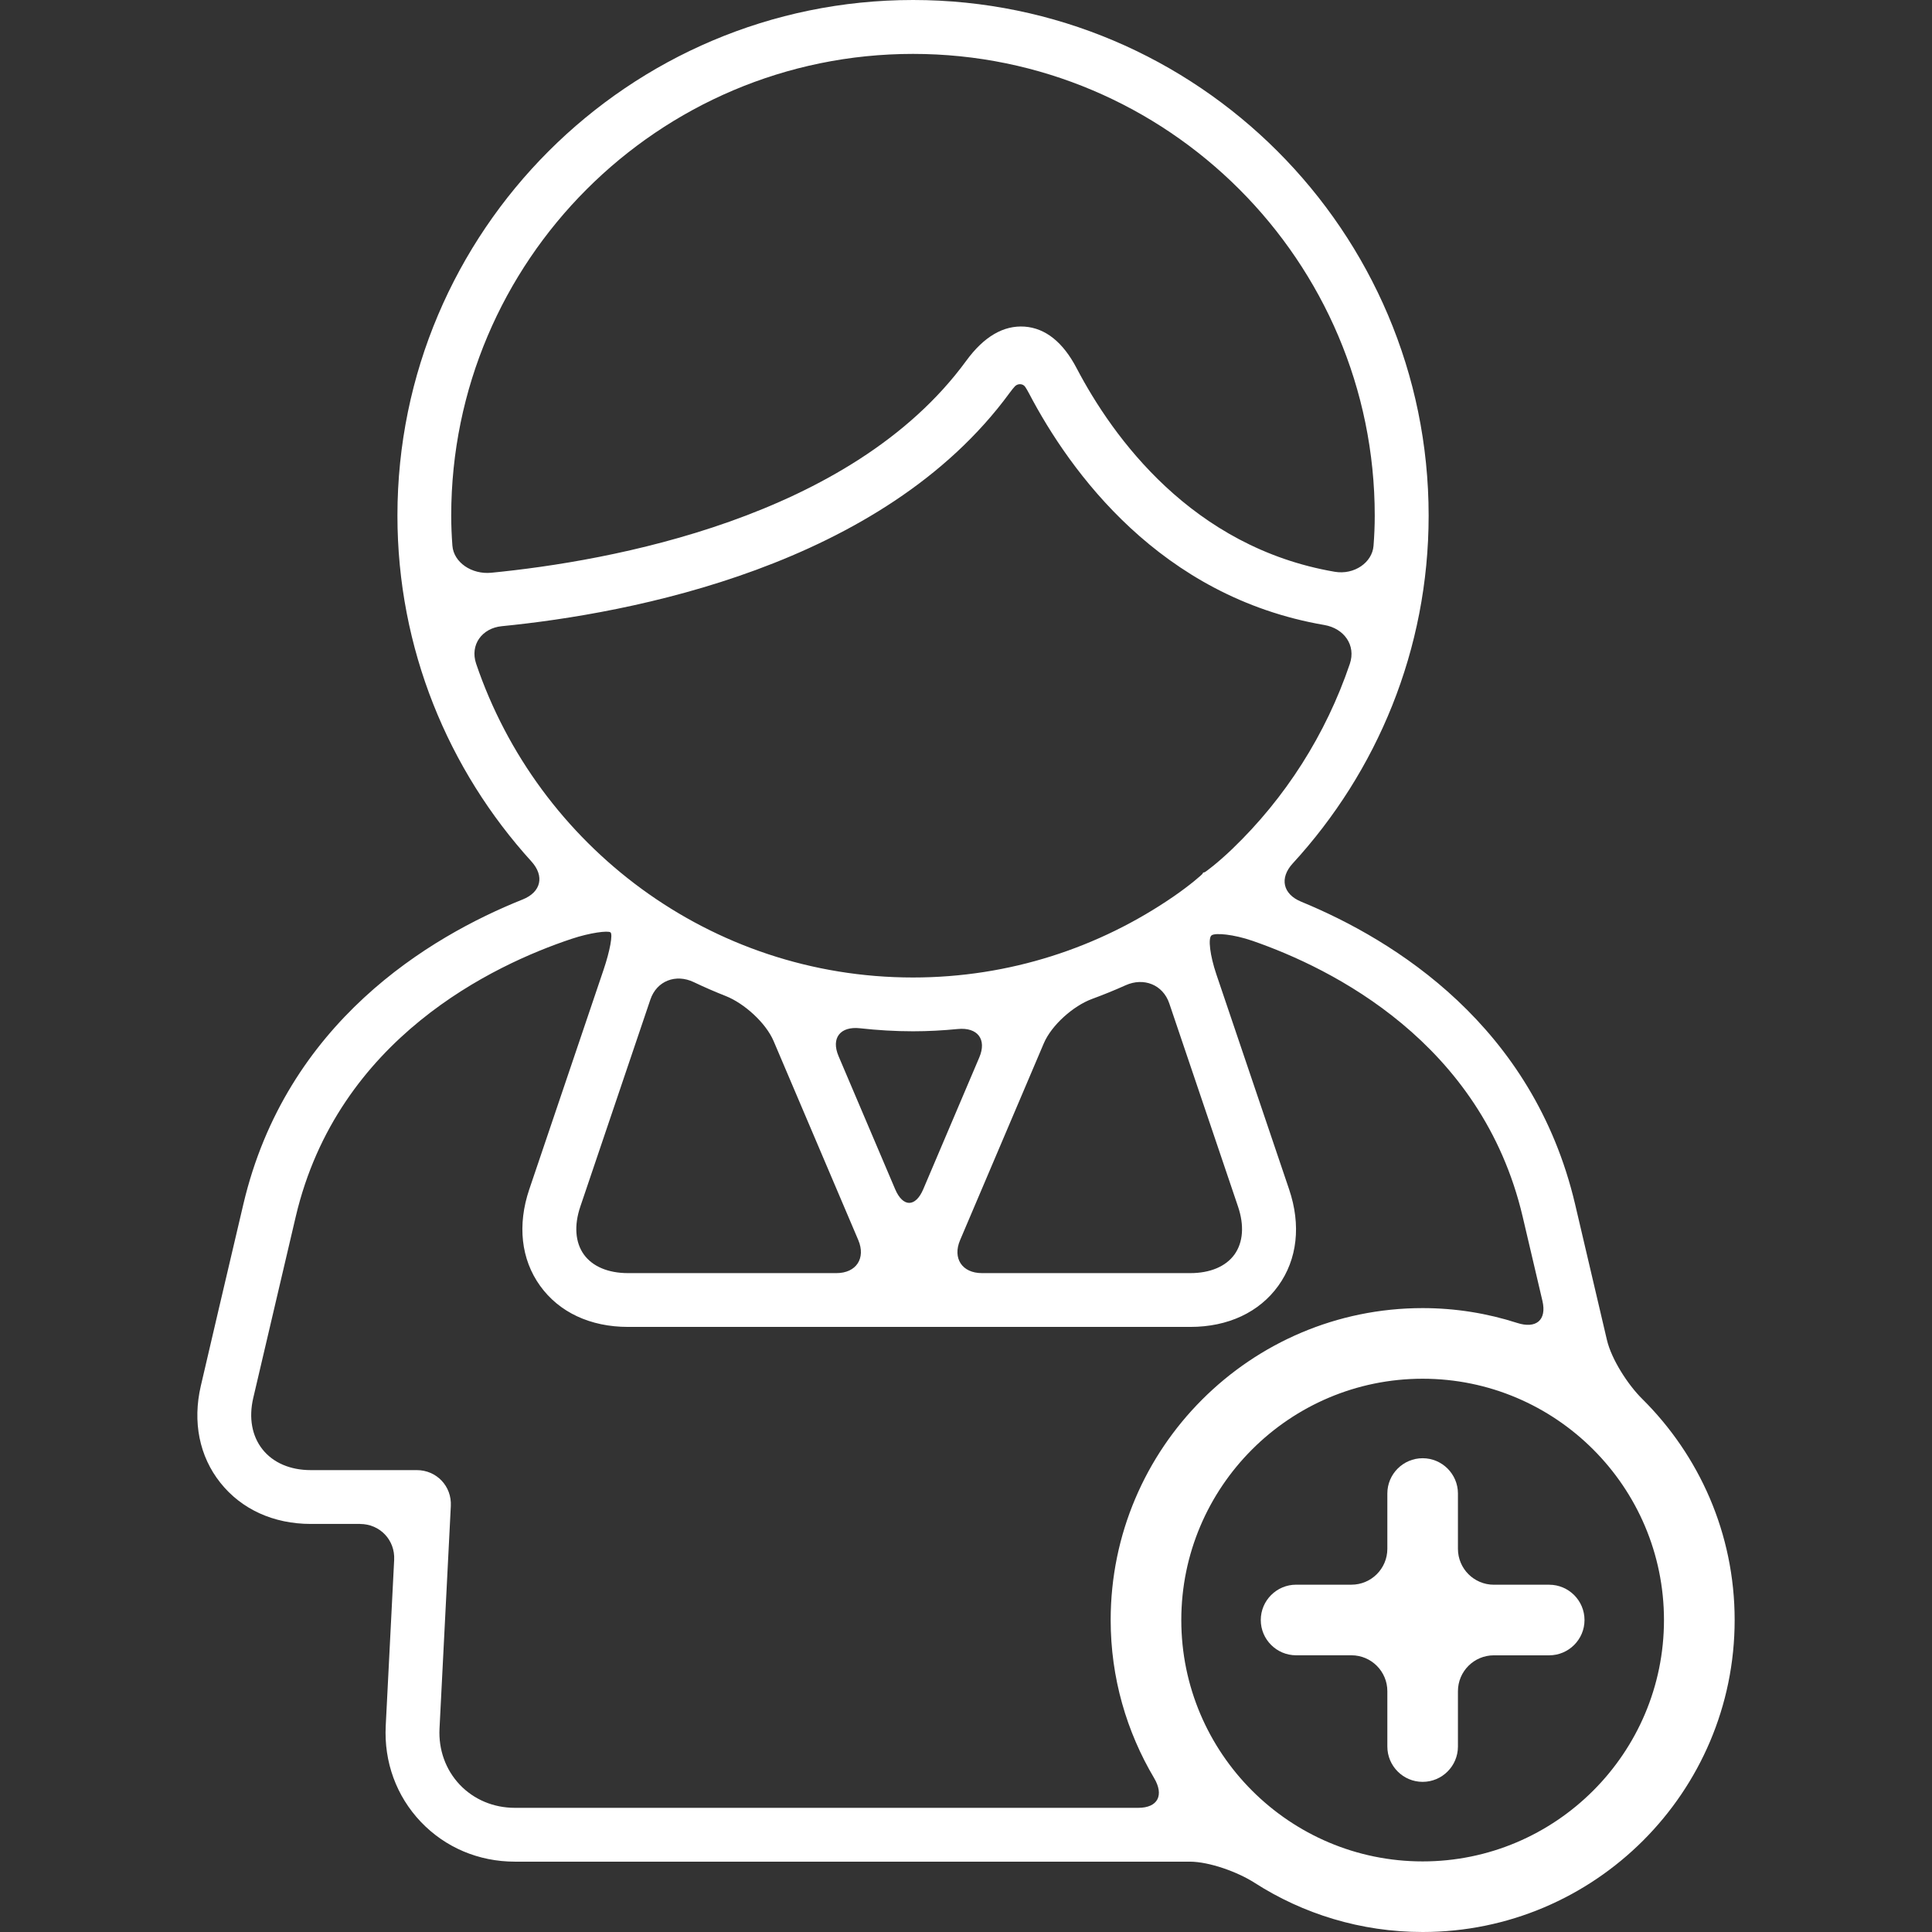 <?xml version="1.0"?>
<svg xmlns="http://www.w3.org/2000/svg" xmlns:xlink="http://www.w3.org/1999/xlink" version="1.1" id="Capa_1" x="0px" y="0px" width="512px" height="512px" viewBox="0 0 514.501 514.501" style="enable-background:new 0 0 514.501 514.501;" xml:space="preserve"><rect x="0" y="0" width="514.501" height="514.501" fill="#333333" stroke="none"/><g><g>
	<g>
		<path d="M95.893,405.842c5.279,0,9.343,4.274,9.075,9.553l-2.248,44.198c-0.487,9.639,2.831,18.714,9.343,25.57    c6.512,6.837,15.405,10.604,25.054,10.604h179.688c5.278,0,12.853,2.773,17.299,5.633c12.852,8.252,28.247,13.101,44.762,13.101    c45.805,0,83.079-37.274,83.079-83.079c0-23.056-9.457-43.883-24.671-58.943c-3.759-3.72-8.138-10.5-9.343-15.645    c-2.238-9.591-5.021-21.448-8.473-36.137c-11.188-47.545-48.1-70.342-72.952-80.573c-4.887-2.008-5.823-6.283-2.257-10.175    c22.434-24.432,36.204-56.925,36.204-92.641C380.454,61.592,318.861,0,243.146,0C167.43,0,105.838,61.592,105.838,137.308    c0,35.438,13.55,67.722,35.678,92.096c3.547,3.911,2.582,8.167-2.324,10.127c-24.853,9.944-62.998,32.742-74.387,81.166    c-5.087,21.631-8.73,37.188-11.322,48.357c-2.237,9.62-0.392,18.791,5.202,25.81c5.604,7.058,14.152,10.968,24.079,10.968h13.129    V405.842z M443.125,431.432c0,35.429-28.831,64.27-64.27,64.27s-64.27-28.841-64.27-64.27c0-35.448,28.831-64.27,64.27-64.27    S443.125,395.983,443.125,431.432z M243.136,14.354c67.807,0,122.964,55.175,122.964,122.964c0,2.716-0.115,5.394-0.325,8.042    c-0.345,4.437-5.135,7.793-10.347,6.904c-38.021-6.521-59.097-35.85-68.726-54.229c-3.624-6.914-8.281-10.643-13.837-11.054    c-5.642-0.392-10.854,2.668-15.548,9.094c-30.705,42.018-95.147,53.378-126.474,56.448c-5.259,0.516-10.031-2.783-10.366-7.201    c-0.201-2.649-0.315-5.317-0.315-8.013C120.172,69.529,175.329,14.354,243.136,14.354z M133.617,166.76    c34.033-3.366,101.449-15.874,135.3-62.204c0.487-0.669,0.937-1.205,1.319-1.635c0.774-0.86,2.181-0.803,2.782,0.105    c0.307,0.459,0.642,1.023,0.995,1.702c10.939,20.875,34.912,54.2,78.68,61.716c5.202,0.899,8.463,5.345,6.771,10.347    c-6.397,18.867-17.193,35.716-31.25,49.237c-3.806,3.663-7.306,6.321-7.507,6.292c-0.201-0.038-0.401,0.105-0.439,0.316    c-0.039,0.21-3.386,3.107-7.736,6.101c-19.766,13.589-43.662,21.573-69.404,21.573c-54.009,0-99.88-35.047-116.337-83.576    C125.106,171.714,128.367,167.277,133.617,166.76z M229.031,273.832c4.638,0.516,9.333,0.803,14.105,0.803    c4.026,0,7.994-0.22,11.915-0.603c5.259-0.516,7.803,2.716,5.737,7.574l-14.917,35.084c-2.065,4.858-5.422,4.858-7.487,0    l-15.071-35.429C221.248,276.414,223.782,273.248,229.031,273.832z M222.739,339.038h-55.5c-5.288,0-9.467-1.778-11.762-4.973    c-2.295-3.213-2.629-7.735-0.937-12.736l18.657-55.138c1.692-5.001,6.789-6.924,11.551-4.647c2.783,1.329,5.623,2.562,8.511,3.7    c4.915,1.941,10.681,7.125,12.756,11.992l22.548,52.995C230.619,335.089,228.018,339.038,222.739,339.038z M290.805,266.028    c3.031-1.118,6.015-2.323,8.94-3.643c4.819-2.171,9.945-0.182,11.638,4.819l18.312,54.124c1.692,5.001,1.357,9.523-0.938,12.736    c-2.295,3.194-6.474,4.973-11.762,4.973h-55.501c-5.278,0-7.889-3.939-5.813-8.797l22.29-52.402    C280.047,272.971,285.851,267.855,290.805,266.028z M78.757,323.996c11.188-47.573,52.794-67.08,73.43-73.966    c5.011-1.673,9.716-2.247,10.385-1.74s-0.144,4.954-1.836,9.955l-19.785,58.475c-3.213,9.505-2.189,18.637,2.869,25.685    c5.068,7.058,13.378,10.959,23.419,10.959h63.026h23.715h63.026c10.03,0,18.35-3.901,23.418-10.959    c5.068-7.038,6.092-16.17,2.869-25.685l-19.374-57.261c-1.692-5.001-2.257-9.629-1.281-10.365    c0.976-0.746,5.919-0.277,10.911,1.453c21.085,7.306,61.009,26.985,71.938,73.431c1.97,8.386,3.71,15.816,5.269,22.453    c1.205,5.145-1.702,7.496-6.731,5.871c-7.938-2.554-16.391-3.949-25.169-3.949c-45.804,0-83.079,37.255-83.079,83.079    c0,15.366,4.246,29.72,11.562,42.065c2.696,4.542,1.052,7.937-4.227,7.937H137.107c-5.67,0-10.882-2.189-14.659-6.148    c-3.768-3.979-5.689-9.305-5.403-14.966l3.012-59.269c0.268-5.278-3.796-9.553-9.075-9.553H82.744    c-5.451,0-10.012-1.96-12.842-5.527c-2.812-3.547-3.691-8.386-2.467-13.654C70.036,361.146,73.679,345.607,78.757,323.996z" data-original="#000000" class="active-path" data-old_color="#ffffff" fill="#ffffff"/>
		<path d="M369.457,412.449c0,5.279-4.284,9.562-9.562,9.562h-14.736c-5.183,0-9.409,4.218-9.409,9.41    c0,5.173,4.217,9.391,9.409,9.391h14.736c5.278,0,9.562,4.283,9.562,9.562v14.735c0,5.192,4.217,9.409,9.399,9.409    c5.184,0,9.4-4.217,9.4-9.409v-14.727c0-5.278,4.284-9.562,9.562-9.562h14.735c5.184,0,9.41-4.217,9.41-9.39    c0-5.192-4.218-9.41-9.41-9.41h-14.735c-5.278,0-9.562-4.284-9.562-9.562v-14.735c0-5.174-4.217-9.391-9.4-9.391    c-5.183,0-9.399,4.217-9.399,9.391V412.449z" data-original="#000000" class="active-path" data-old_color="#ffffff" fill="#ffffff"/>
	</g>
</g></g> </svg>

